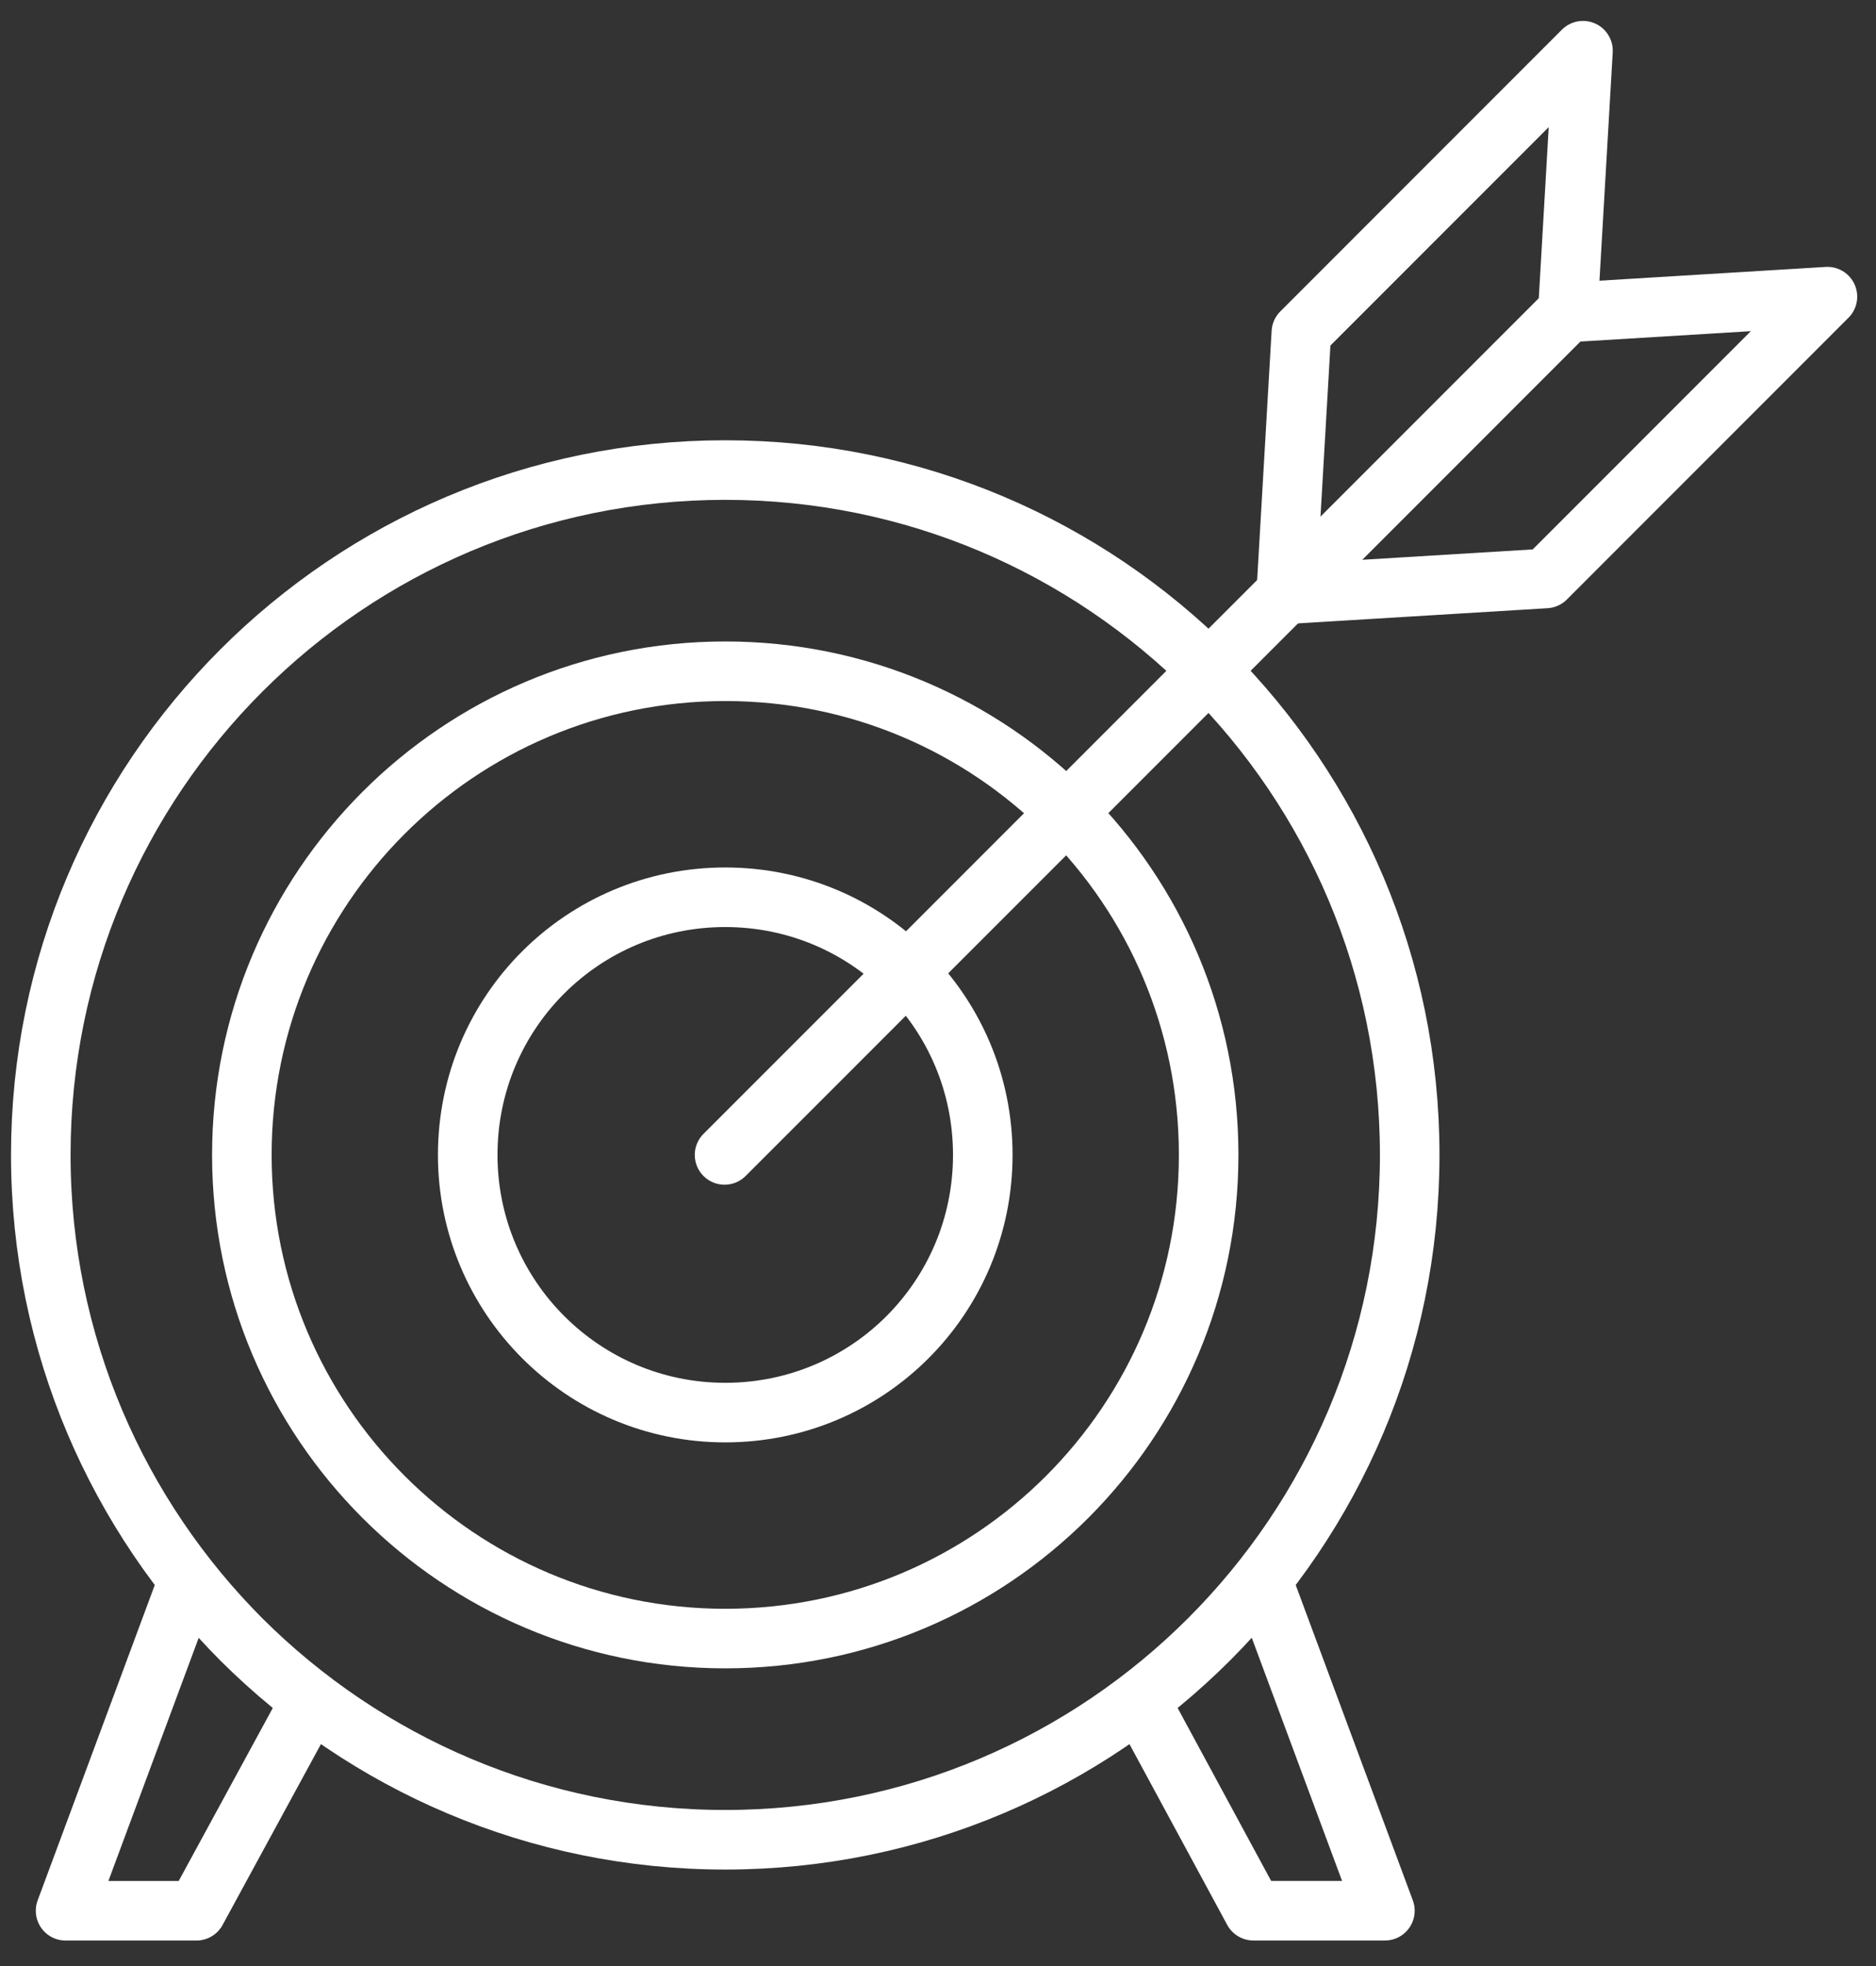 <svg width="63" height="66" viewBox="0 0 63 66" fill="none" xmlns="http://www.w3.org/2000/svg">
<rect x="0" y="0" width="63" height="66" fill="#333333" stroke="none"/>
<path d="M47.341 38.771C47.341 51.468 37.05 61.761 24.355 61.761C18.019 61.761 12.284 59.194 8.122 55.053C3.96 50.89 1.37 45.131 1.37 38.771C1.37 26.073 11.66 15.78 24.355 15.78C37.05 15.78 47.341 26.073 47.341 38.771Z" stroke="white" stroke-width="2" stroke-miterlimit="10" stroke-linecap="round" stroke-linejoin="round"/>
<path d="M40.589 38.77C40.589 47.744 33.328 55.007 24.355 55.007C15.406 55.007 8.122 47.744 8.122 38.77C8.122 29.819 15.383 22.534 24.355 22.534C33.328 22.534 40.589 29.796 40.589 38.77Z" stroke="white" stroke-width="2" stroke-miterlimit="10" stroke-linecap="round" stroke-linejoin="round"/>
<path d="M33.004 38.771C33.004 43.559 29.142 47.421 24.355 47.421C19.568 47.421 15.707 43.535 15.707 38.771C15.707 33.983 19.568 30.121 24.355 30.121C29.142 30.121 33.004 33.983 33.004 38.771Z" stroke="white" stroke-width="2" stroke-miterlimit="10" stroke-linecap="round" stroke-linejoin="round"/>
<path d="M52.675 10.428L24.332 38.771" stroke="white" stroke-width="2" stroke-miterlimit="10" stroke-linecap="round" stroke-linejoin="round"/>
<path d="M51.911 19.419L43.17 19.951L52.628 10.491L61.369 9.959L51.911 19.419Z" stroke="white" stroke-width="2" stroke-miterlimit="10" stroke-linecap="round" stroke-linejoin="round"/>
<path d="M43.702 11.162L43.193 19.928L52.651 10.468L53.16 1.702L43.702 11.162Z" stroke="white" stroke-width="2" stroke-miterlimit="10" stroke-linecap="round" stroke-linejoin="round"/>
<path d="M10.434 57.089L6.596 64.144H2.202L6.318 53.065" stroke="white" stroke-width="2" stroke-miterlimit="10" stroke-linecap="round" stroke-linejoin="round"/>
<path d="M38.276 57.089L42.092 64.143H46.508L42.392 53.065" stroke="white" stroke-width="2" stroke-miterlimit="10" stroke-linecap="round" stroke-linejoin="round"/>
</svg>
